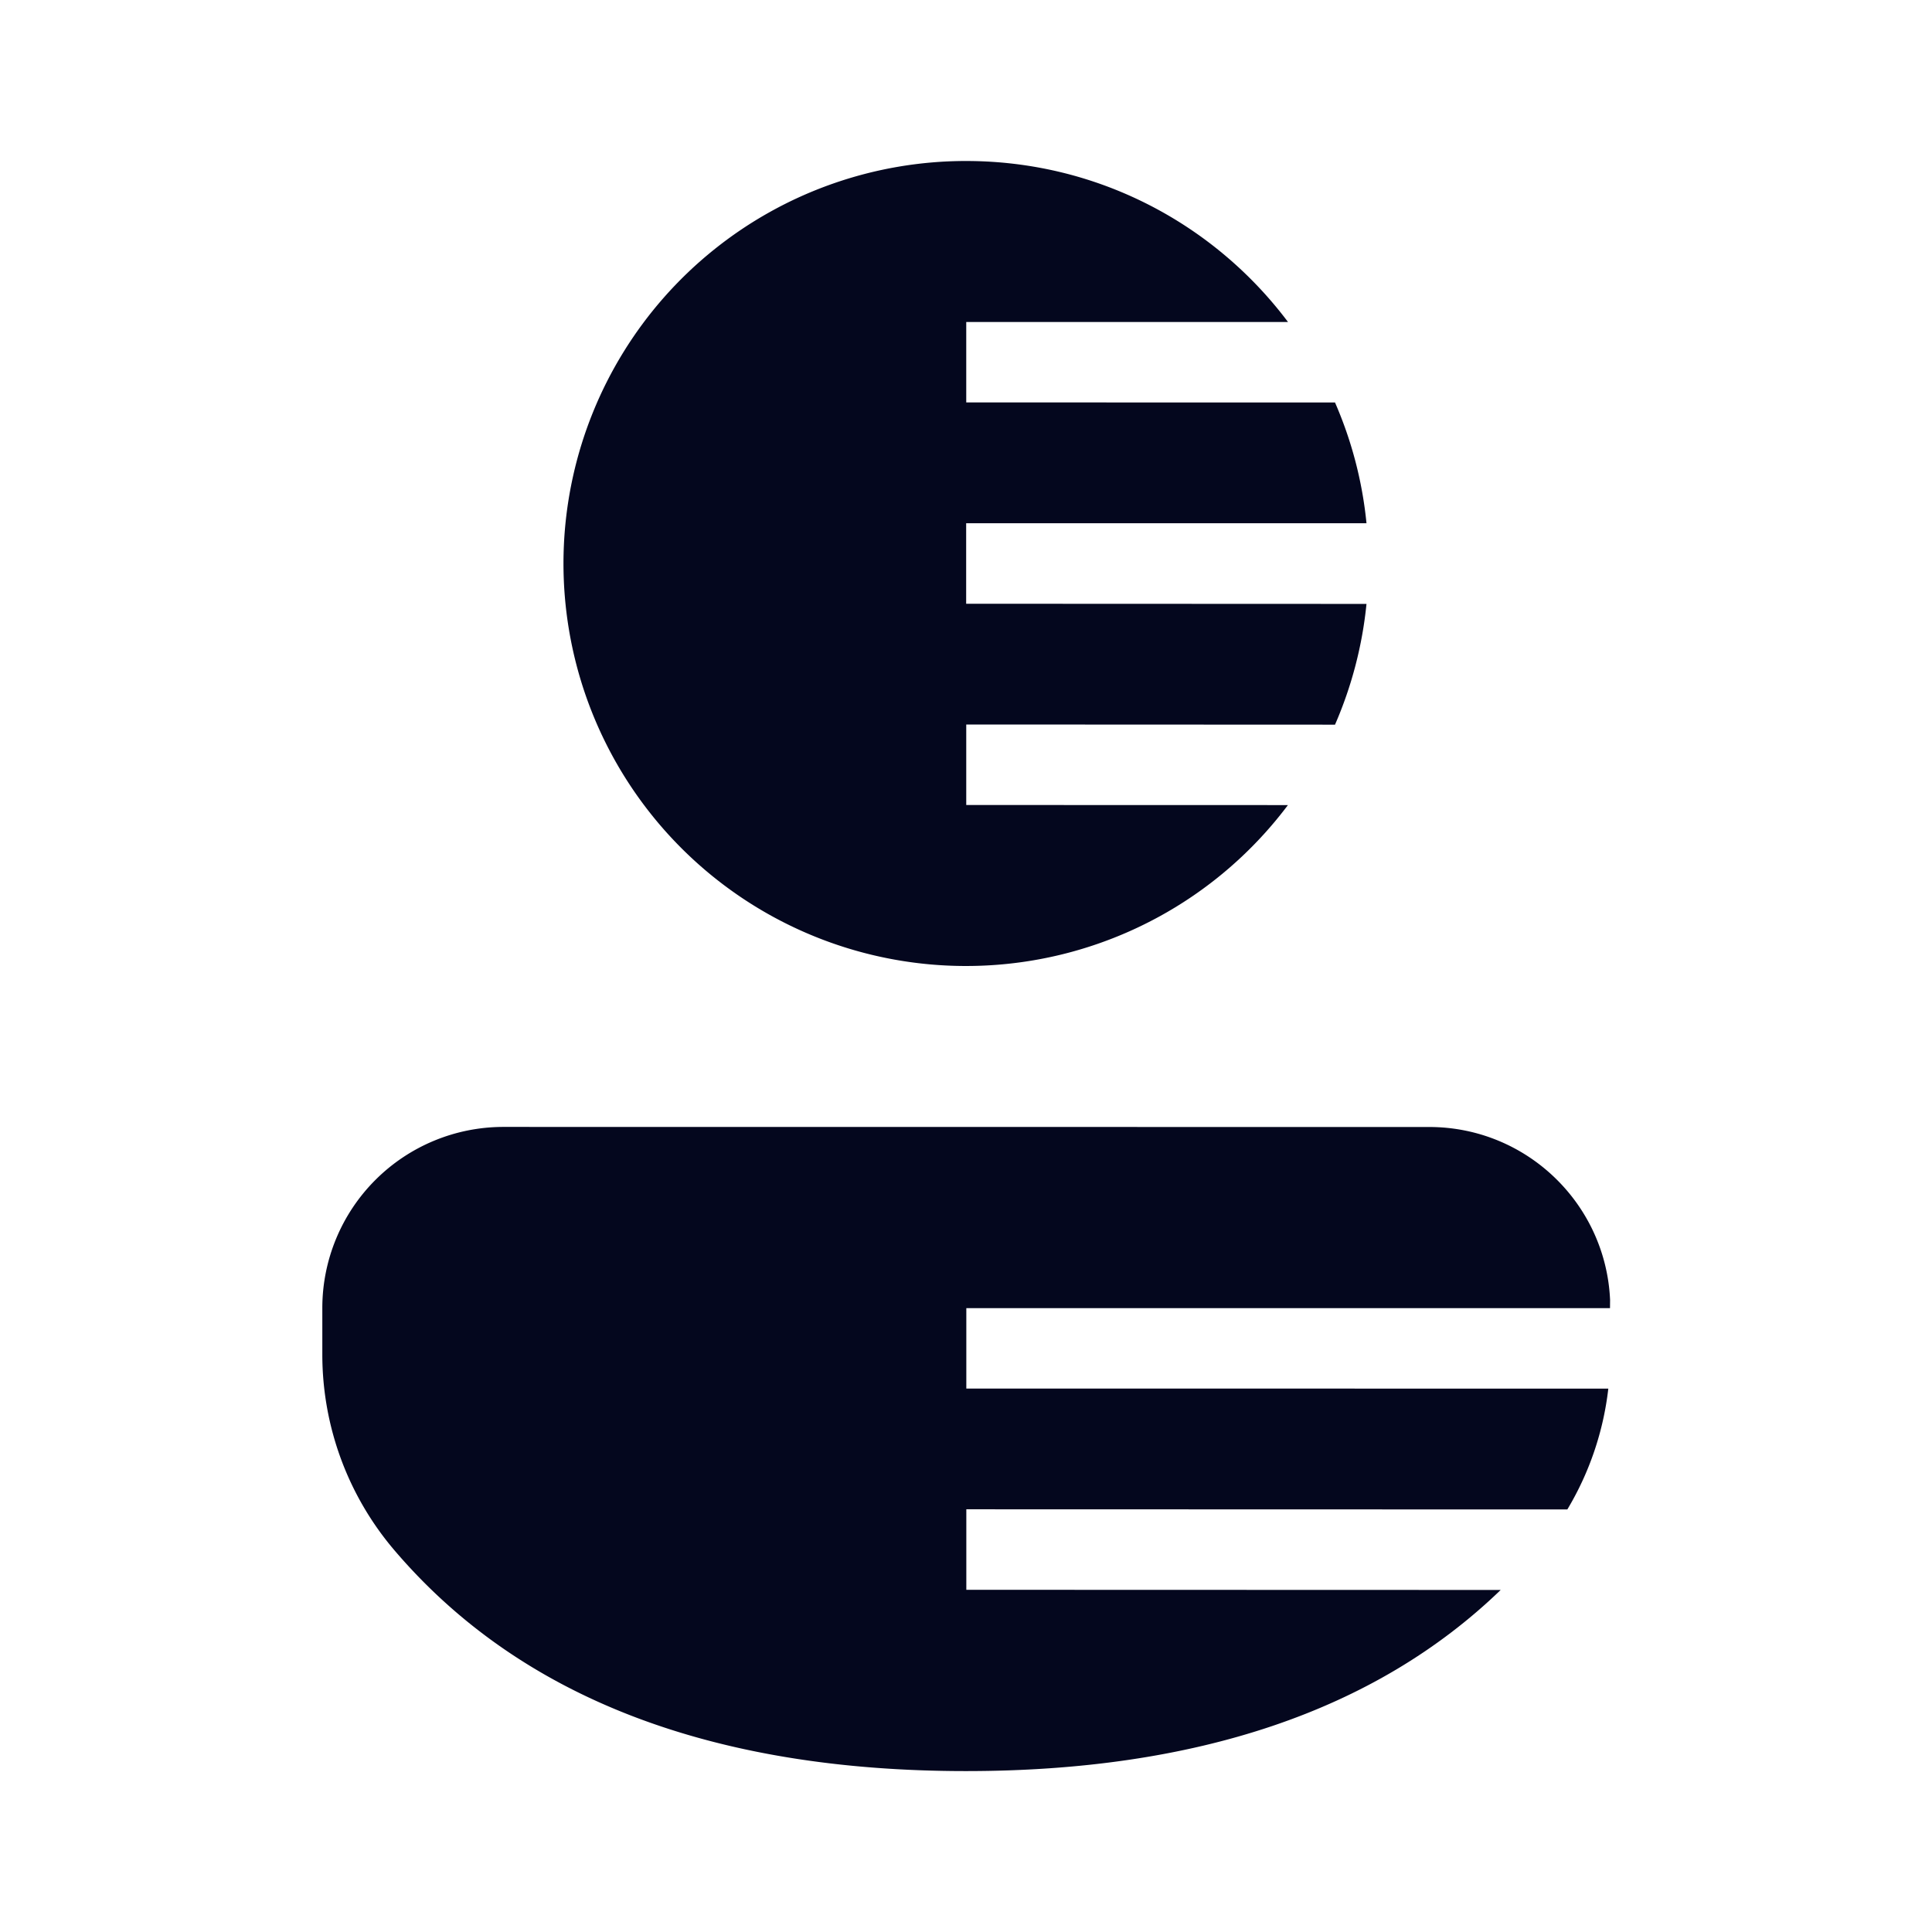 <svg xmlns="http://www.w3.org/2000/svg" width="24" height="24" fill="none"><path fill="#04071E" d="M17.754 14c1.208 0 2.194.953 2.247 2.148L20 16.25h-7.996v.999l7.975.001a3.75 3.75 0 0 1-.509 1.501l-7.466-.002v1l6.638.002c-1.56 1.506-3.79 2.25-6.642 2.25-3.146 0-5.532-.905-7.098-2.74a3.75 3.75 0 0 1-.898-2.434v-.578a2.25 2.25 0 0 1 2.248-2.25zM12 2c1.636 0 3.088.785 4 2h-3.997v.999L16.584 5c.204.468.339.972.391 1.5L12.002 6.5v1l4.973.002a5 5 0 0 1-.391 1.5l-4.581-.002V10l3.996.001A5 5 0 1 1 12 2"/></svg>
